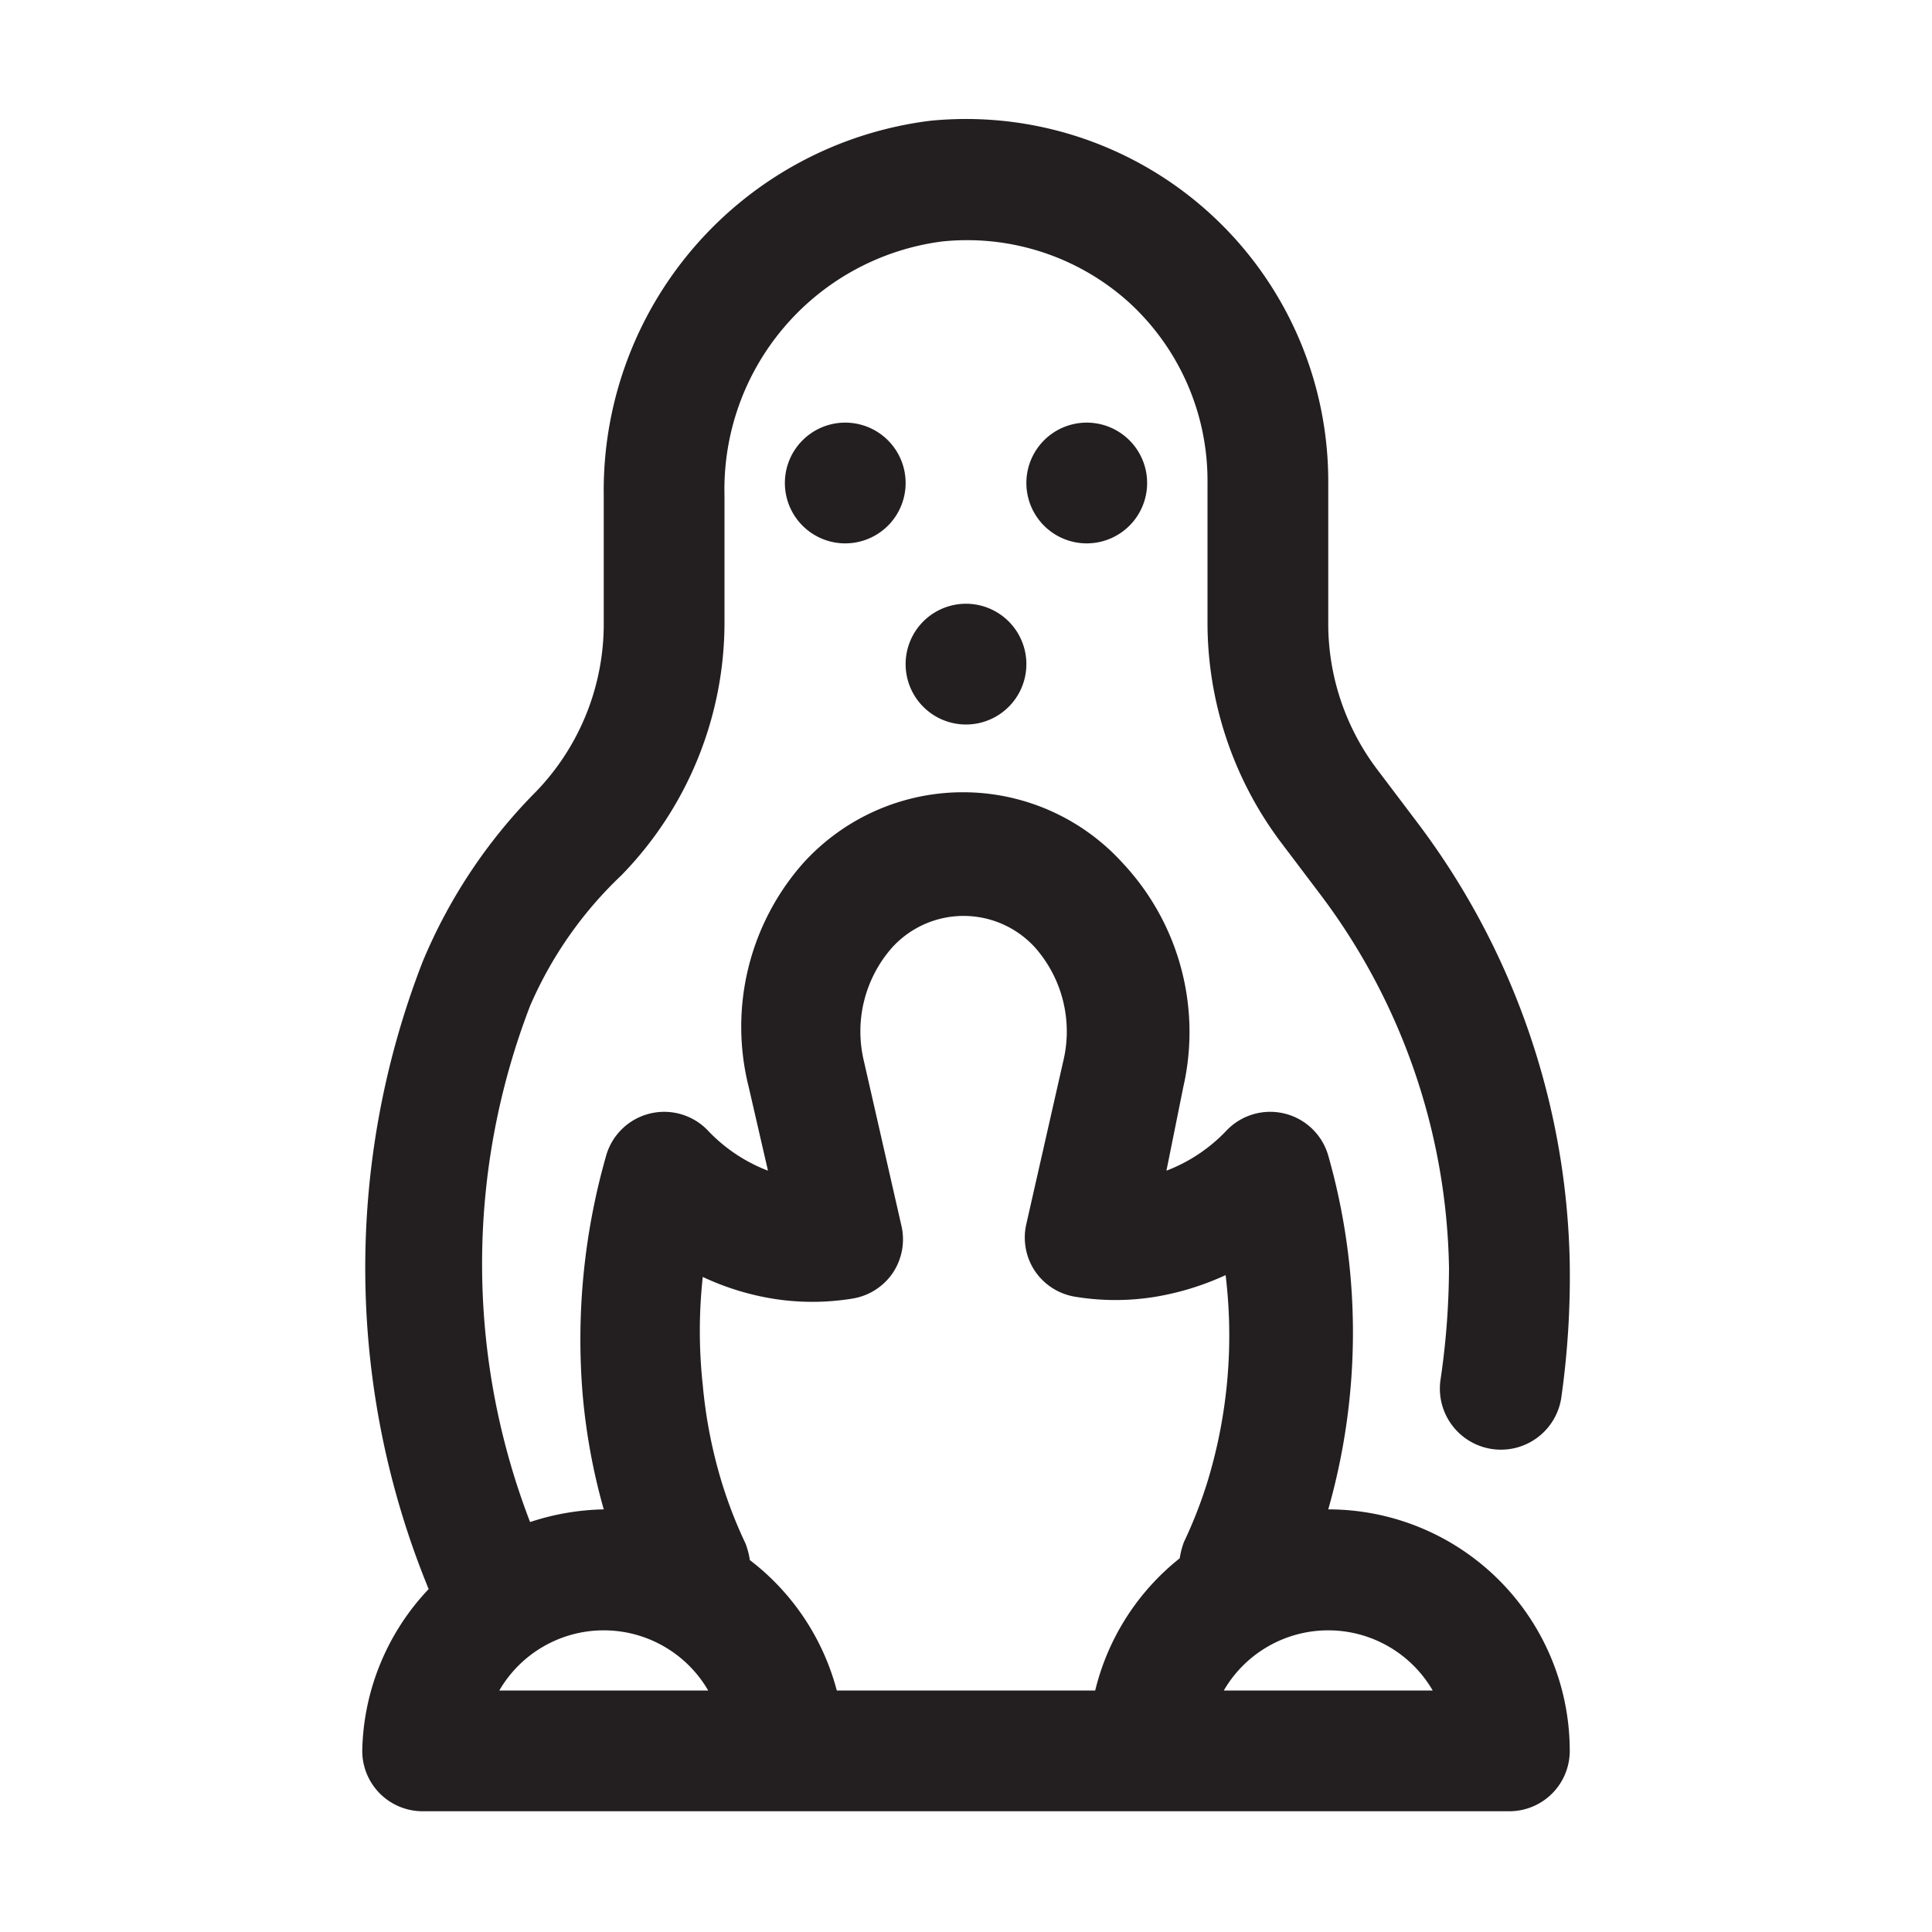 <svg xmlns="http://www.w3.org/2000/svg" viewBox="0 0 32 32"><defs><style>.cls-1{fill:#231f20}</style></defs><g id="penguin_2" data-name="penguin 2"><path class="cls-1" d="M22 25a10.7 10.7 0 0 0 0-5.86 1 1 0 0 0-1.68-.42 2.69 2.69 0 0 1-1 .67L19.6 18a4.09 4.09 0 0 0-1-3.7 3.57 3.57 0 0 0-5.3 0 4.09 4.09 0 0 0-.9 3.7l.32 1.39a2.69 2.69 0 0 1-1-.67 1 1 0 0 0-1.68.42 11.08 11.08 0 0 0-.39 3.95A10.22 10.22 0 0 0 10 25a4.11 4.11 0 0 0-1.22.21 11.89 11.89 0 0 1 0-8.55 6.56 6.56 0 0 1 1.51-2.16A6 6 0 0 0 12 10.33V8.21A4.14 4.14 0 0 1 15.6 4a4 4 0 0 1 3.09 1A4 4 0 0 1 20 8v2.33a6.06 6.06 0 0 0 1.2 3.6l.65.86A10.55 10.55 0 0 1 24 21a12.91 12.91 0 0 1-.14 1.85 1 1 0 1 0 2 .3 14.28 14.28 0 0 0 .14-2.22 12.49 12.49 0 0 0-2.55-7.34l-.65-.86a4 4 0 0 1-.8-2.4V8a6 6 0 0 0-6.59-6A6.17 6.17 0 0 0 10 8.21v2.12a4 4 0 0 1-1.12 2.78A8.78 8.78 0 0 0 7 15.93a14 14 0 0 0 .1 10.39A4 4 0 0 0 6 29a1 1 0 0 0 1 1h18a1 1 0 0 0 1-1 4 4 0 0 0-4-4zm-9.65.57a7.52 7.52 0 0 1-.39-1 8 8 0 0 1-.32-1.63 8.27 8.27 0 0 1 0-1.79 4.38 4.38 0 0 0 1.16.36 4.11 4.11 0 0 0 1.31 0 1 1 0 0 0 .68-.43 1 1 0 0 0 .14-.78l-.62-2.72a2.1 2.1 0 0 1 .47-1.89 1.6 1.6 0 0 1 2.36 0 2.1 2.1 0 0 1 .47 1.89L17 20.27a1 1 0 0 0 .14.78 1 1 0 0 0 .68.43 4.11 4.11 0 0 0 1.31 0 4.58 4.58 0 0 0 1.17-.36 8.3 8.3 0 0 1-.3 3.42 7.52 7.52 0 0 1-.39 1 1.34 1.34 0 0 0-.07.27 4 4 0 0 0-1.4 2.19h-4.28a4 4 0 0 0-1.44-2.16 1.34 1.34 0 0 0-.07-.27zM8.27 28a2 2 0 0 1 3.46 0zm12 0a2 2 0 0 1 3.46 0z"/><path class="cls-1" d="M14 7a1 1 0 1 0 1 1 1 1 0 0 0-1-1zM18 9a1 1 0 0 0 0-2 1 1 0 1 0 0 2zM16 12a1 1 0 0 0 0-2 1 1 0 1 0 0 2z"/></g></svg>
